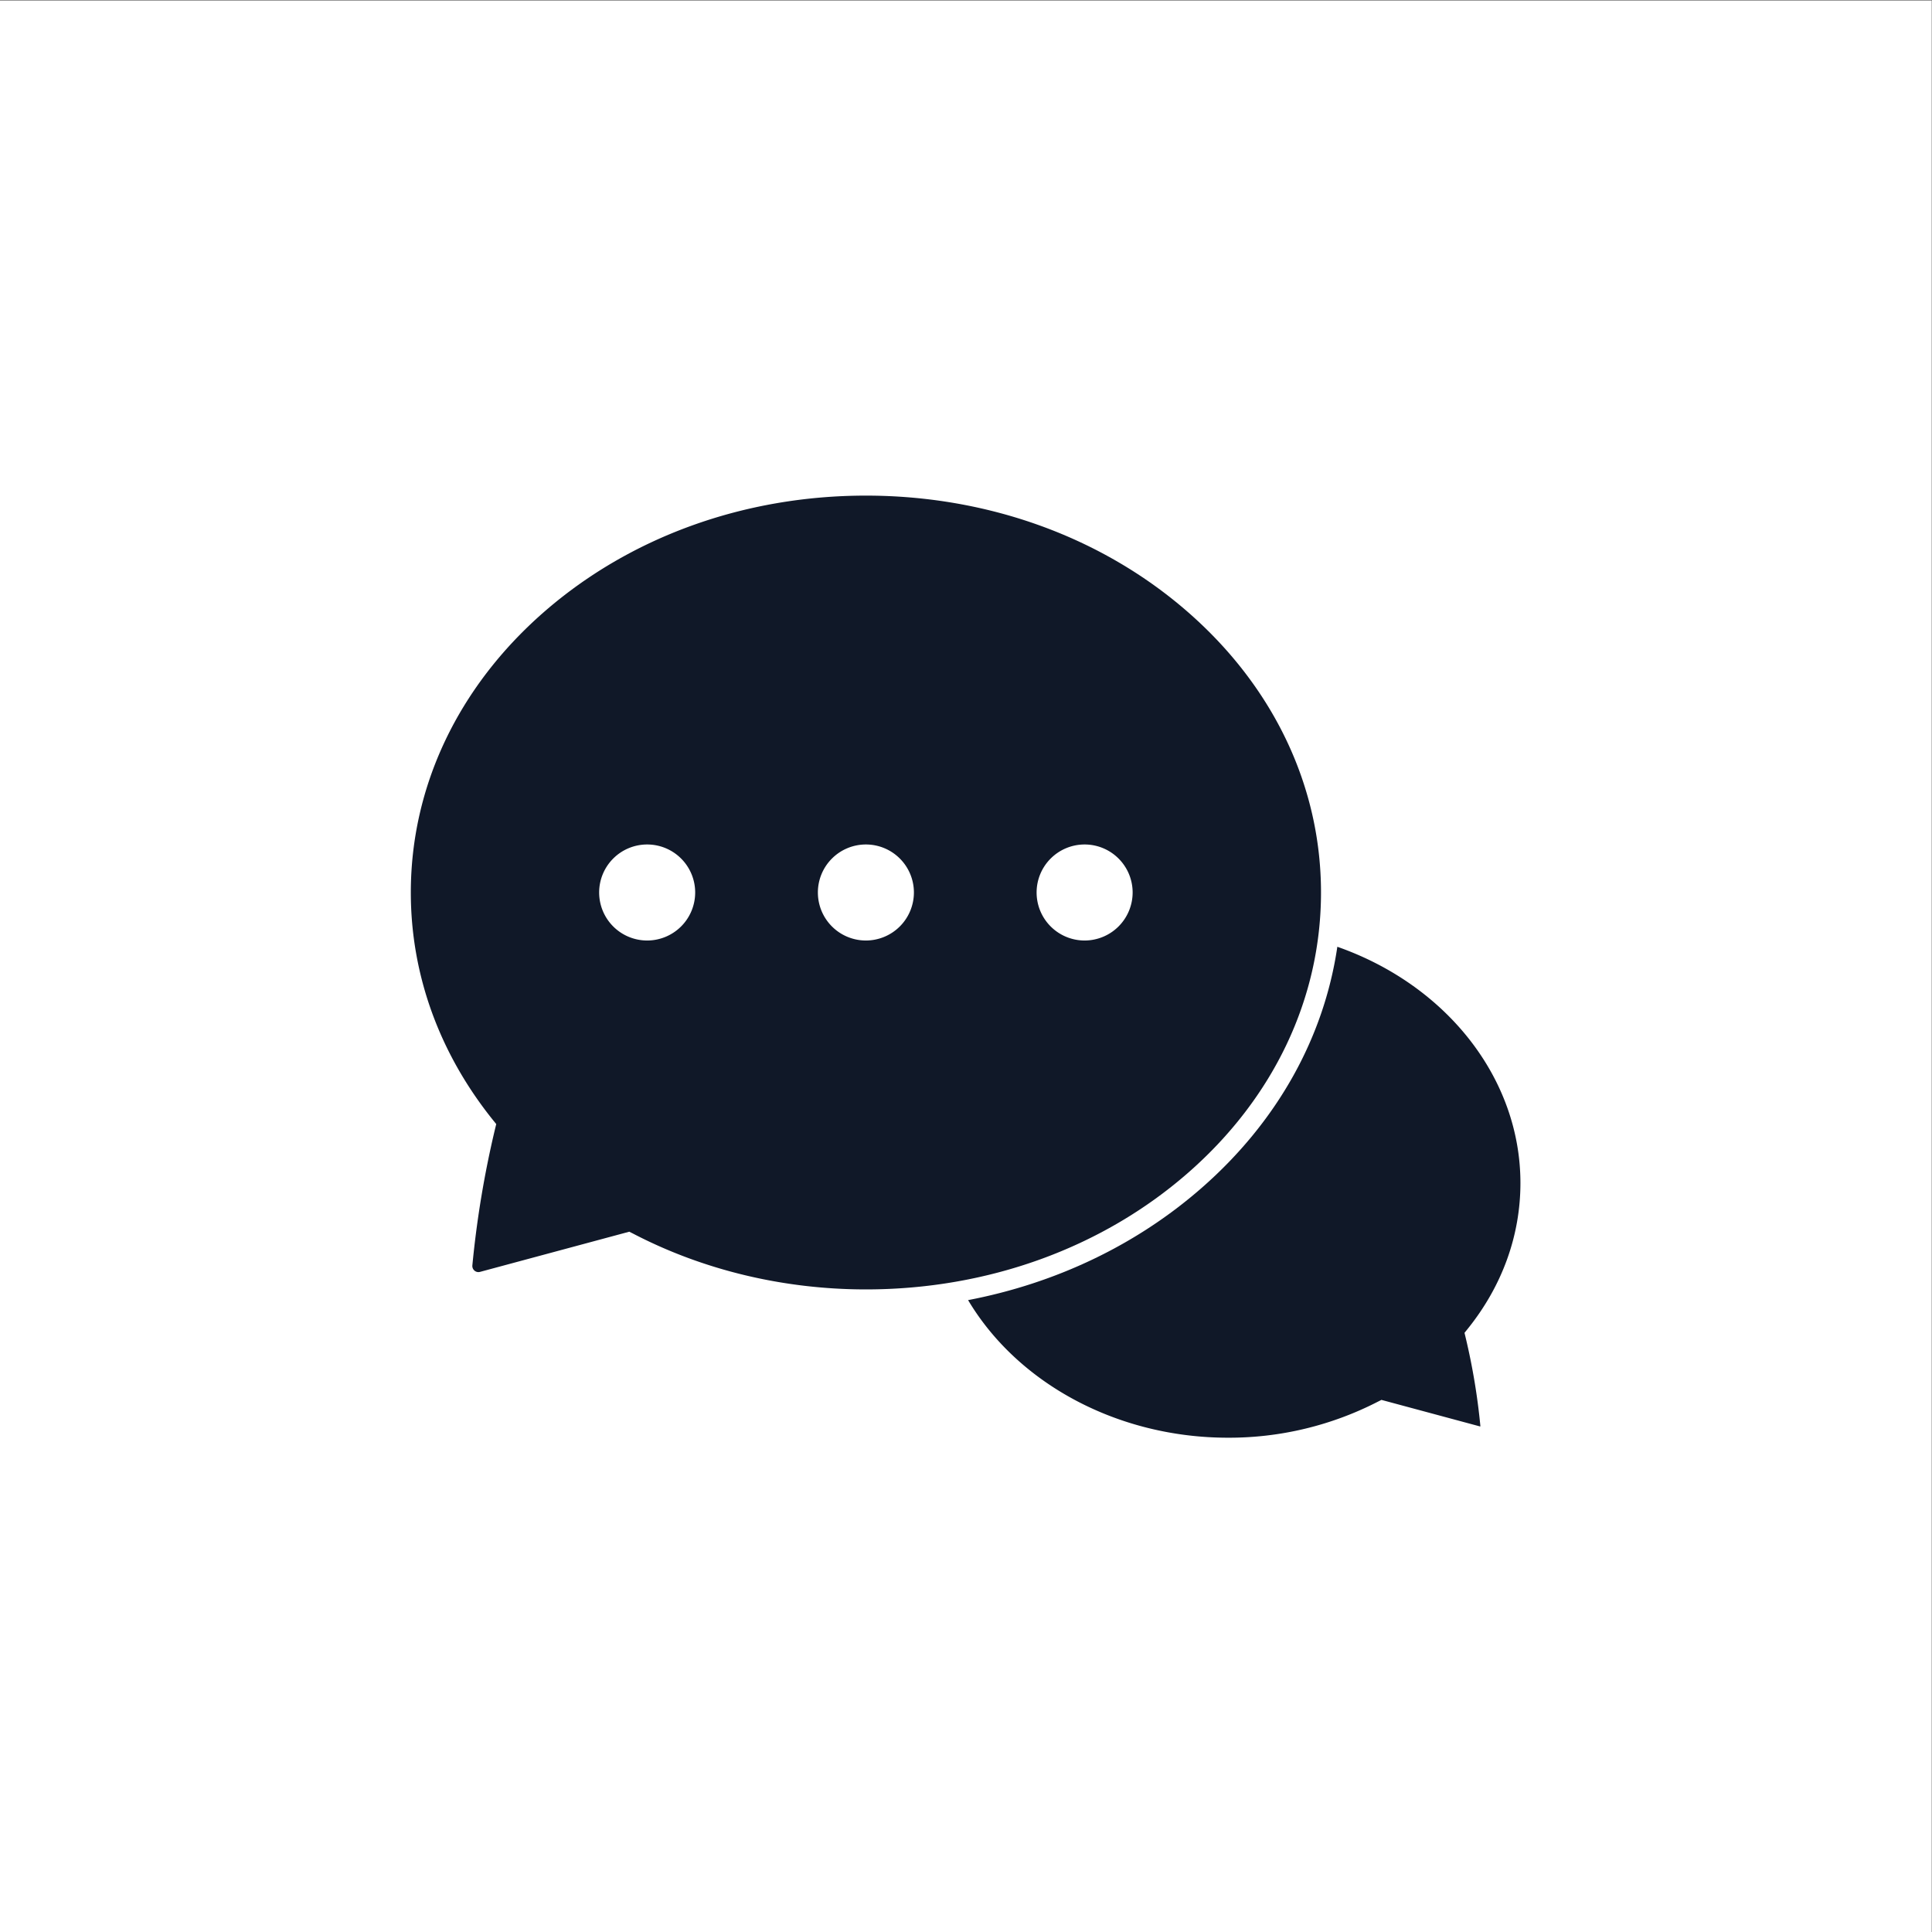<svg id="Layer_1" data-name="Layer 1" xmlns="http://www.w3.org/2000/svg" viewBox="0 0 1080 1080"><rect x="0" y="0" width="1080" height="1080" fill="#808080" stroke="none"/><defs><style>.cls-1{fill:#fff;}.cls-2{fill:#101828;}</style></defs><rect class="cls-1" x="-0.21" y="0.37" width="1080" height="1080"/><path class="cls-2" d="M664.21,342.29c-48.08-42.07-112.07-65.24-180.16-65.24S352,300.22,303.88,342.29c-47.87,41.88-74.23,97.5-74.23,156.62,0,45.86,15.92,89.87,46,127.29l1.75,2.16-.66,2.71a557.62,557.62,0,0,0-12.68,76.23,3.42,3.42,0,0,0,1.2,3,3.35,3.35,0,0,0,3.08.69l83.43-22.46,2,1C393,710,438.09,720.79,484.05,720.79c68.09,0,132.08-23.17,180.16-65.24,47.87-41.89,74.24-97.52,74.24-156.64S712.08,384.17,664.21,342.29ZM484.05,525.75a26.84,26.84,0,1,1,26.83-26.84A26.87,26.87,0,0,1,484.05,525.75Zm-122.27,0a26.84,26.84,0,1,1,26.83-26.84A26.86,26.86,0,0,1,361.78,525.75Zm244.53,0a26.84,26.84,0,1,1,26.84-26.84A26.87,26.87,0,0,1,606.31,525.75Z"/><path class="cls-2" d="M818.67,745.06l1.75-2.18c19.31-24,29.51-52.19,29.51-81.57,0-58.12-40.85-110.45-102.35-132.06-7.48,50.94-33.76,98-75.89,134.84-36.39,31.84-81.47,53.29-130.52,62.68,28,47,84.05,76.92,145.23,76.92a181.93,181.93,0,0,0,83.84-20.14l2-1,55,14.81a.17.17,0,0,0,.21,0,.22.22,0,0,0,.09-.22,362.22,362.22,0,0,0-8.21-49.32Z"/></svg>